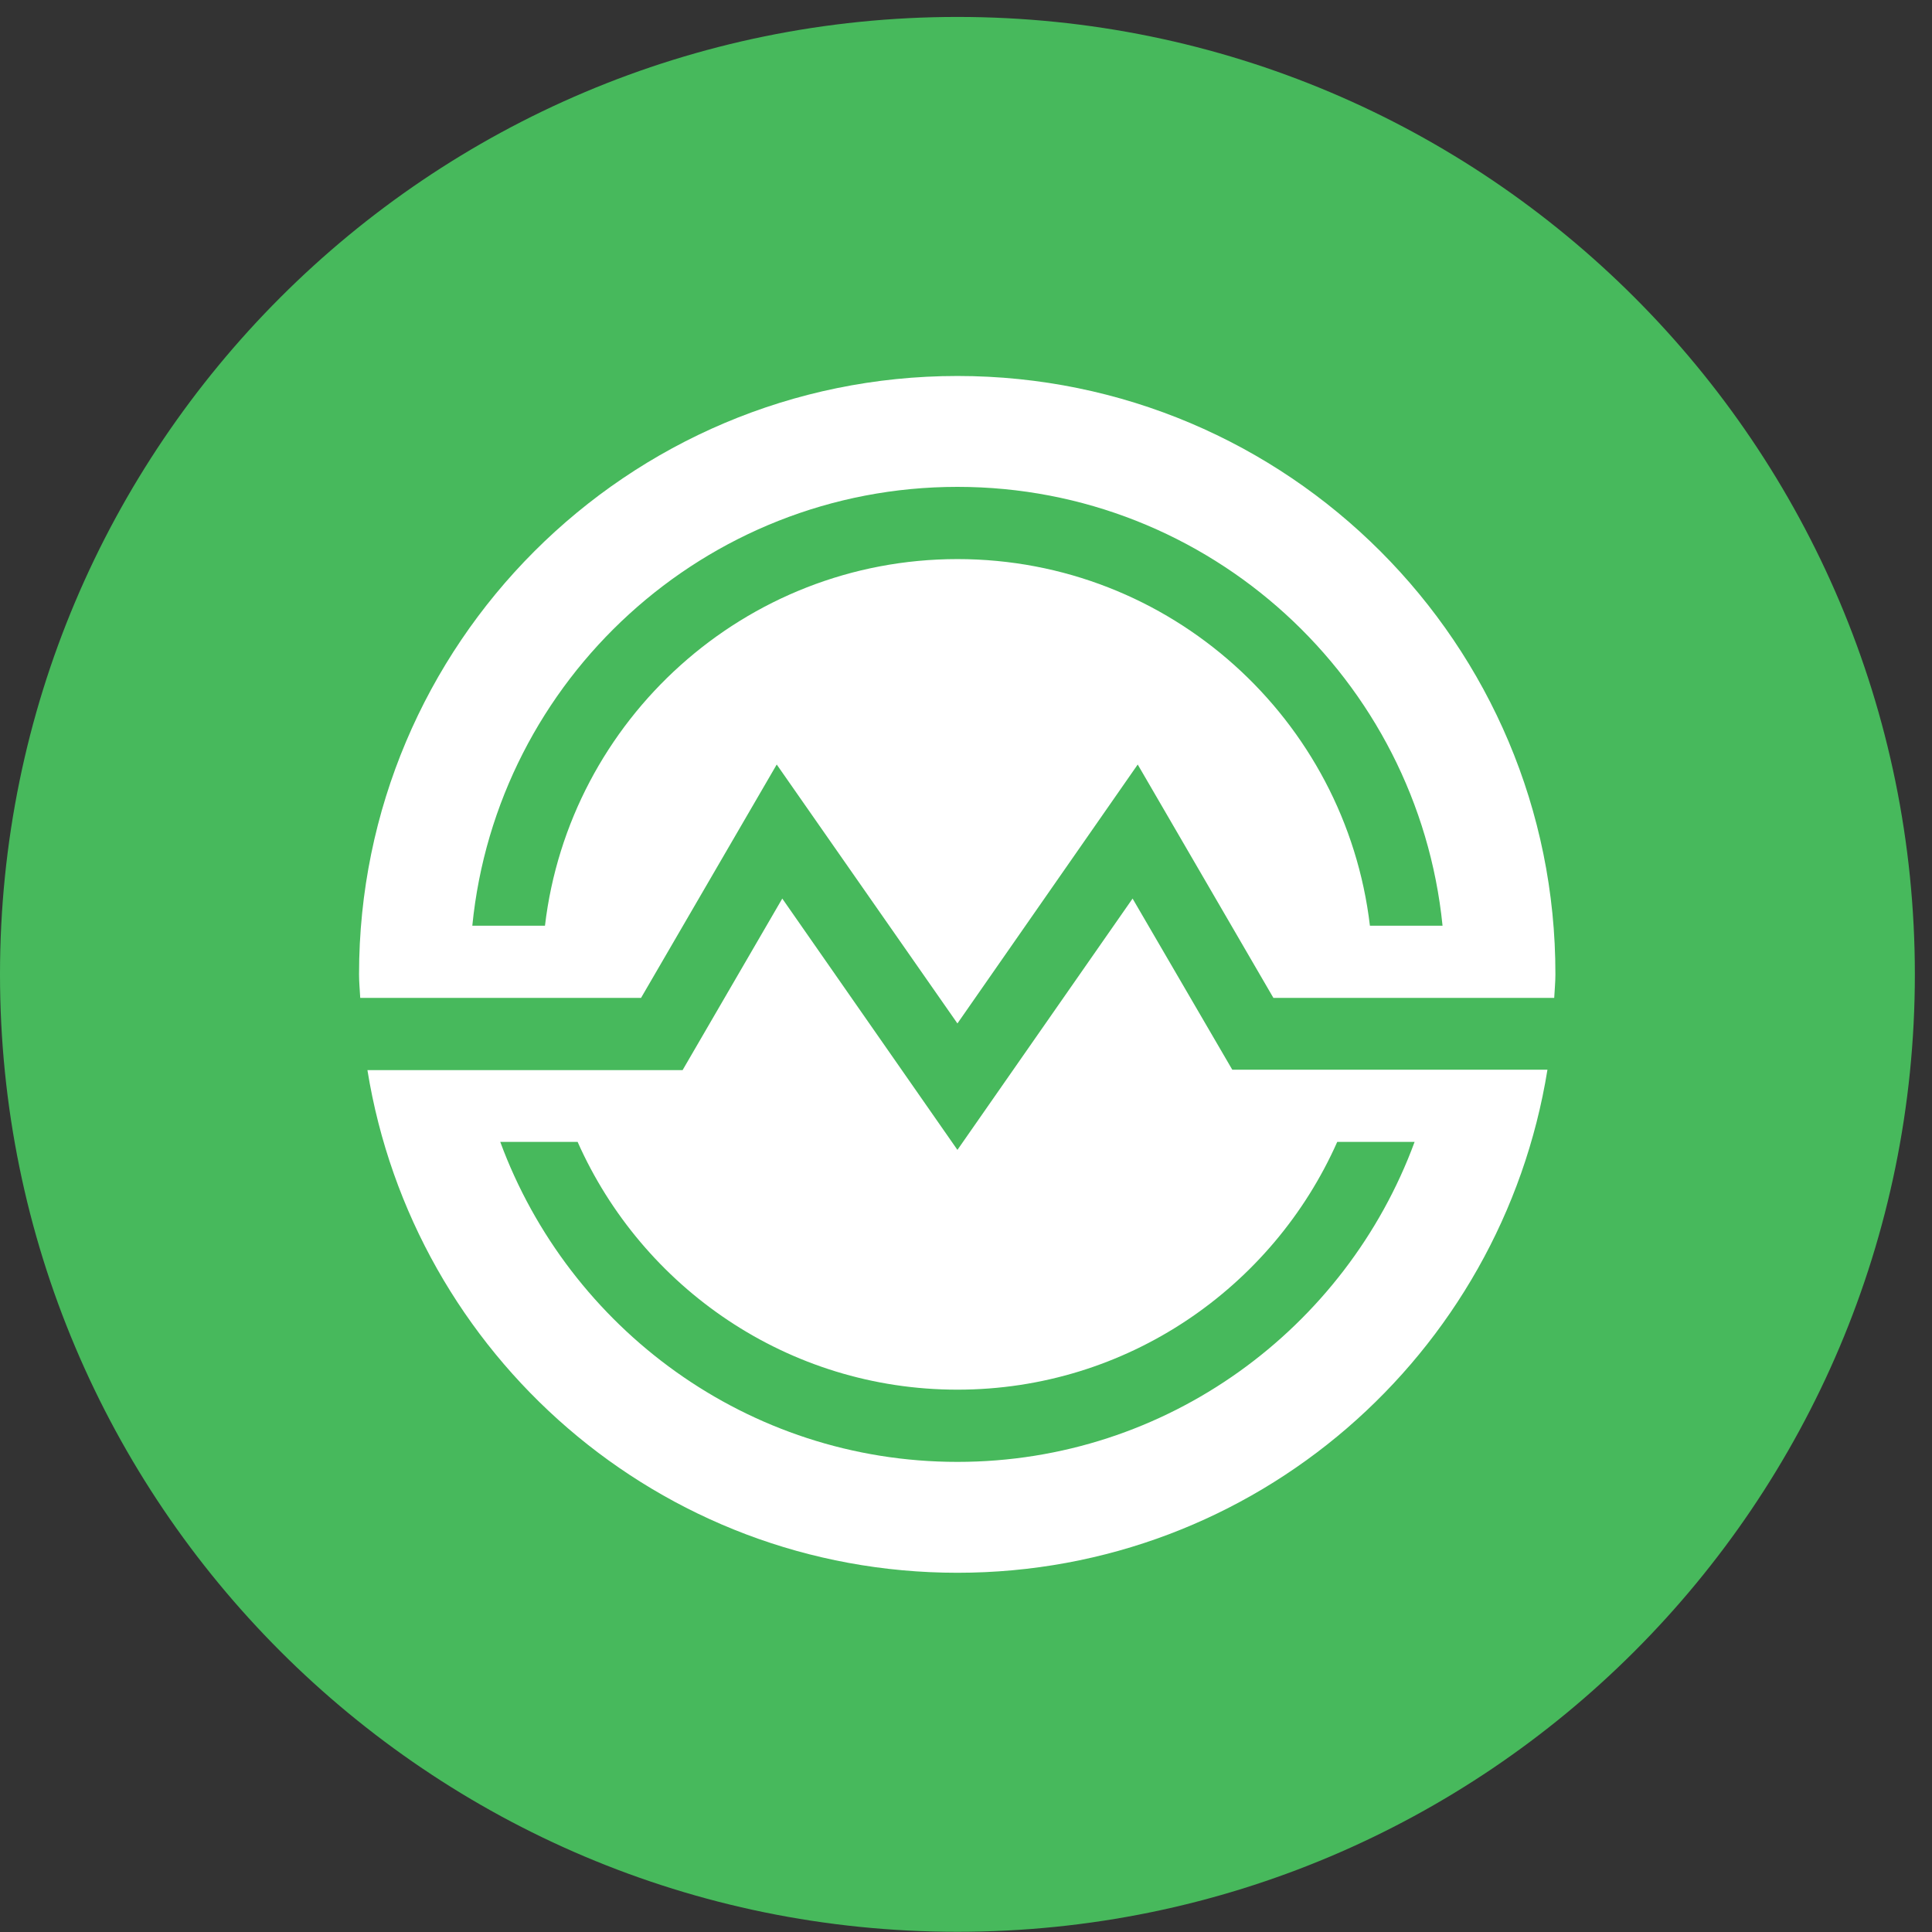 <svg width="94" height="94" viewBox="0 0 94 94" fill="none" xmlns="http://www.w3.org/2000/svg">
<rect x="0" y="0" width="94" height="94" fill="#333333" stroke="none"/>
<g clip-path="url(#clip0_342_5956)">
<path d="M46.583 93.99C72.311 93.99 93.166 73.134 93.166 47.407C93.166 21.68 72.311 0.824 46.583 0.824C20.856 0.824 0 21.68 0 47.407C0 73.134 20.856 93.99 46.583 93.99Z" fill="#47B95C"/>
<path d="M46.583 18.293C30.512 18.293 17.469 31.336 17.469 47.407C17.469 47.794 17.507 48.164 17.527 48.551H31.19L37.791 37.197L46.583 49.795L55.355 37.197L61.956 48.551H75.619C75.639 48.164 75.677 47.794 75.677 47.407C75.697 31.336 62.654 18.293 46.583 18.293ZM66.652 45.04C65.47 35.005 56.927 27.202 46.583 27.202C36.239 27.202 27.697 35.025 26.515 45.04H22.98C24.165 33.063 34.297 23.688 46.583 23.688C58.869 23.688 68.981 33.063 70.186 45.04H66.652Z" fill="white"/>
<path d="M55.105 43.719L46.583 55.947L38.061 43.719L33.211 52.066H17.877C20.11 65.924 32.084 76.522 46.583 76.522C61.082 76.522 73.057 65.924 75.29 52.045H59.955L55.105 43.719ZM65.062 55.559H68.826C65.487 64.623 56.794 71.127 46.583 71.127C36.373 71.127 27.679 64.623 24.34 55.559H28.104C31.249 62.643 38.335 67.613 46.583 67.613C54.831 67.613 61.918 62.643 65.062 55.559Z" fill="white"/>
</g>
<defs>
<clipPath id="clip0_342_5956">
<rect width="93.166" height="93.166" fill="white" transform="translate(0.001 0.824)"/>
</clipPath>
</defs>
</svg>
